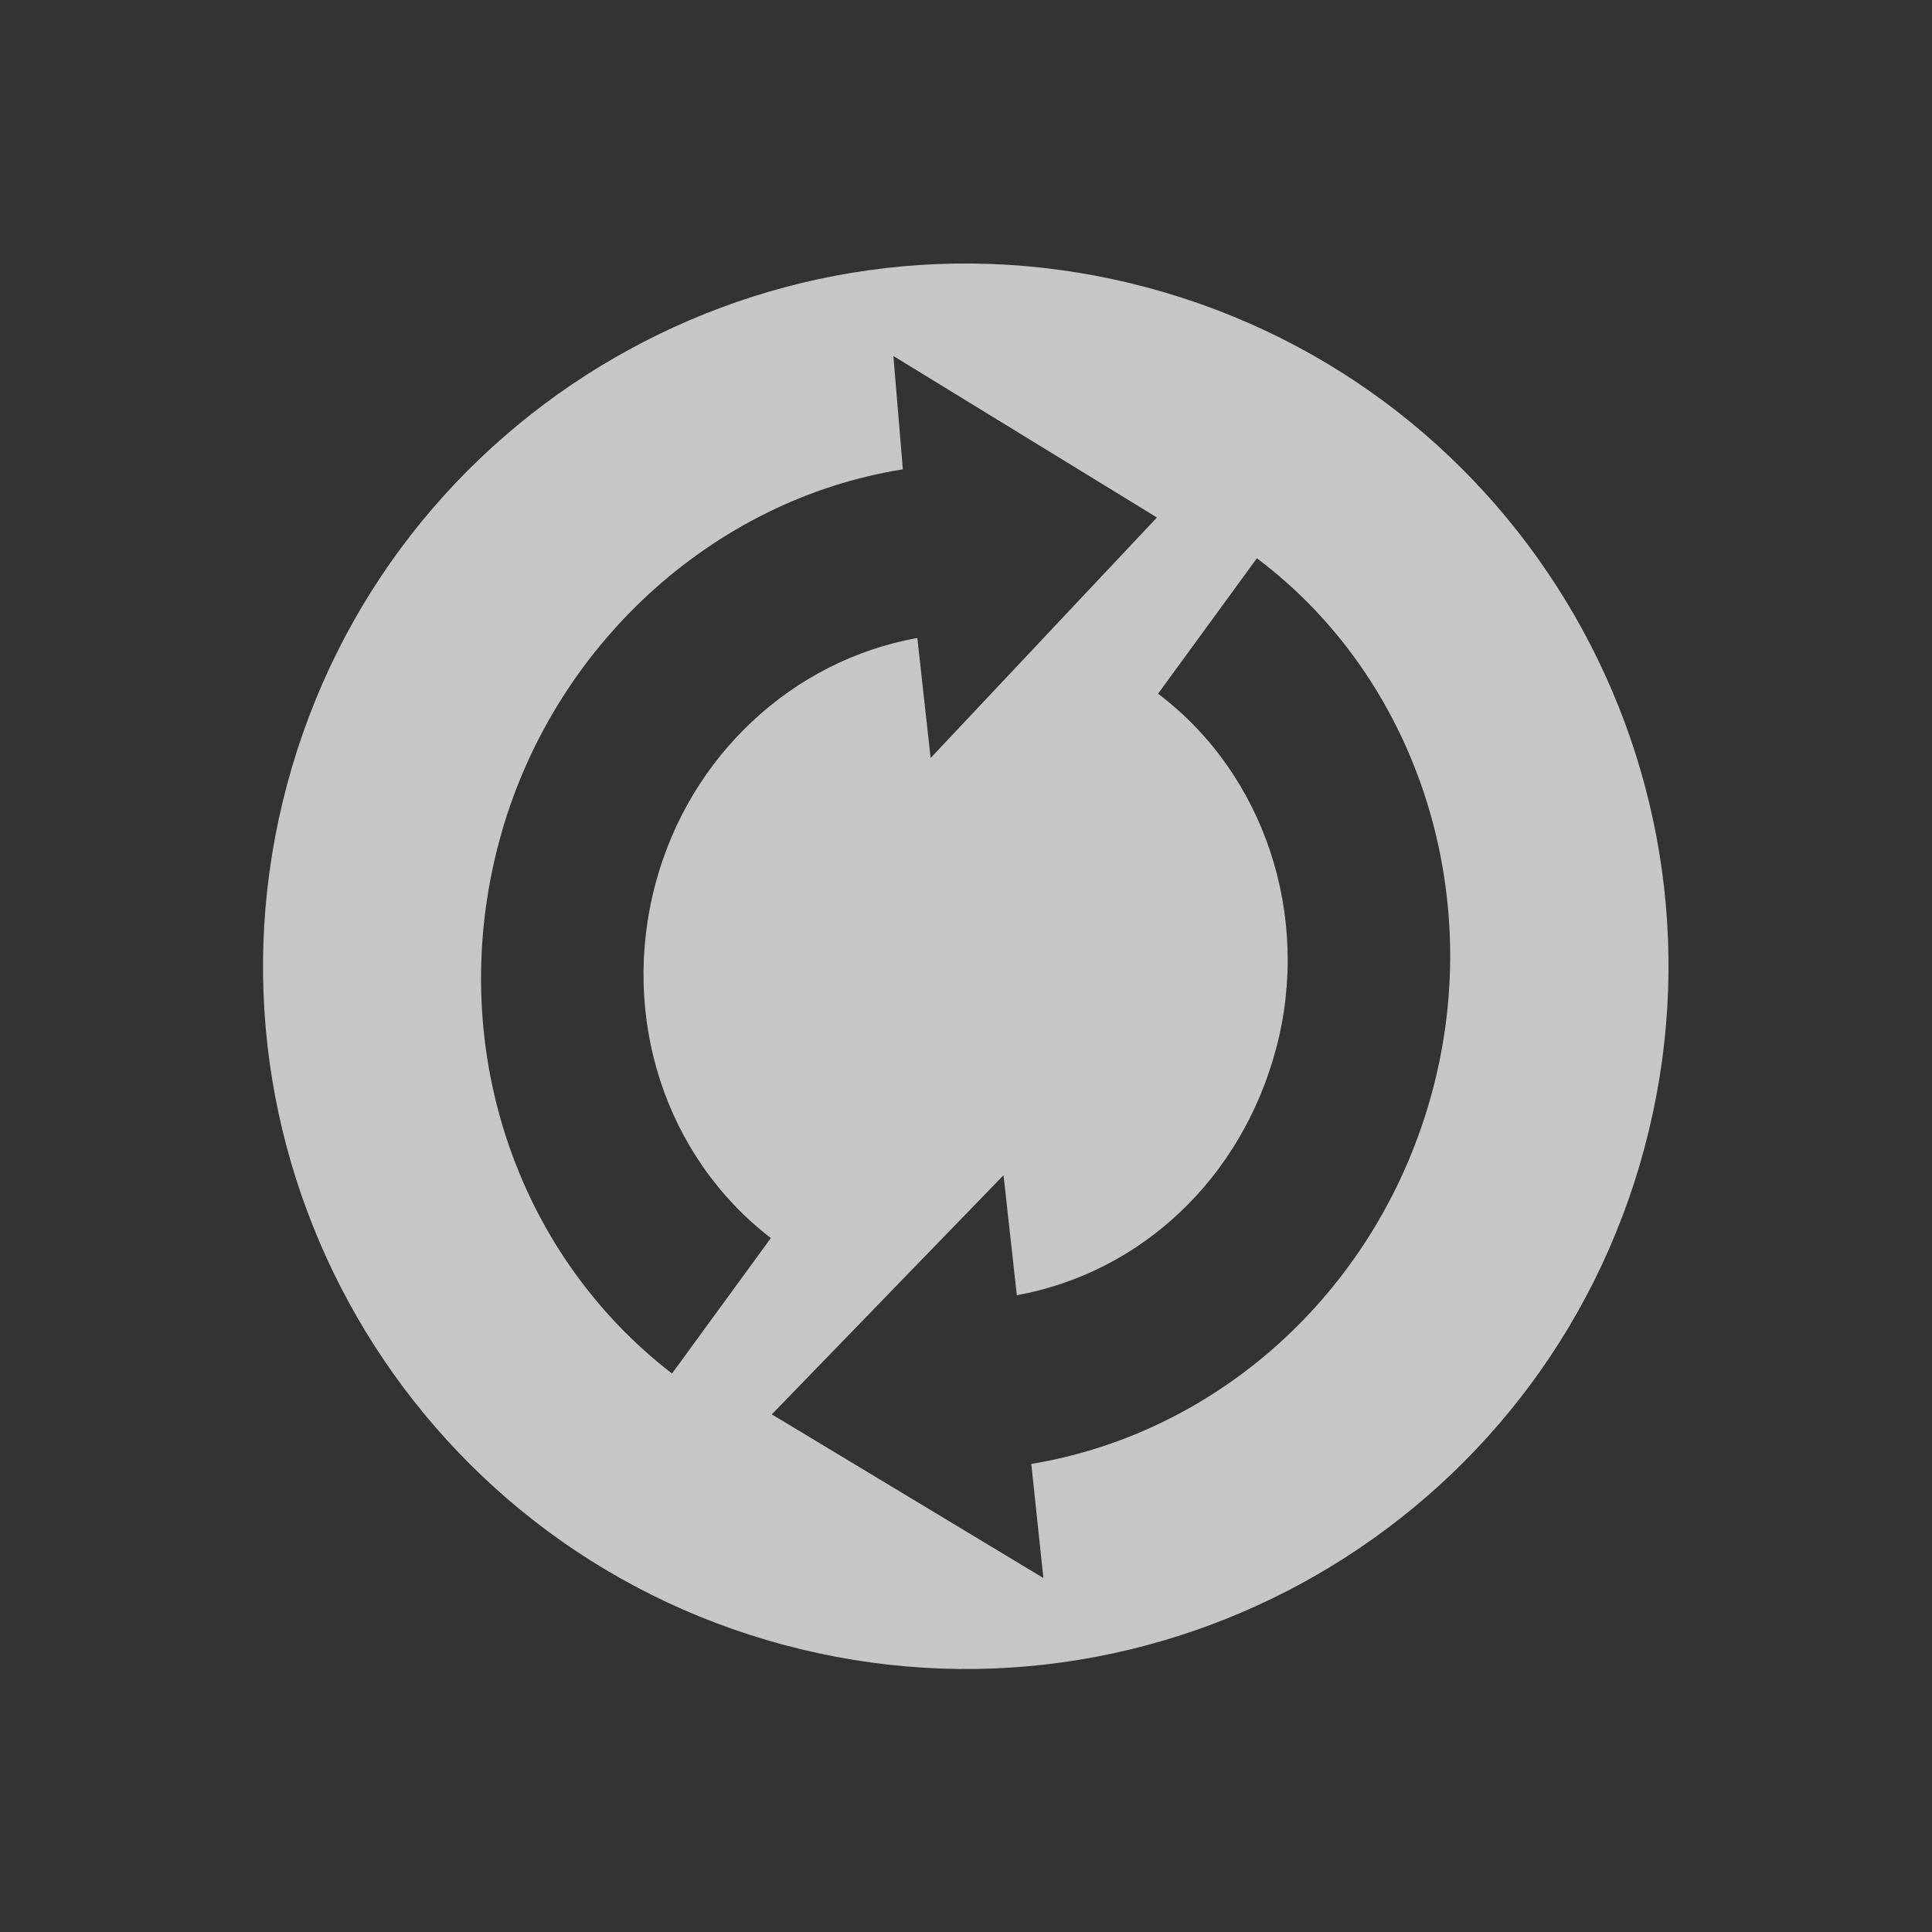 <?xml version="1.0" encoding="UTF-8" standalone="no"?>
<svg
   xmlns:dc="http://purl.org/dc/elements/1.1/"
   xmlns:cc="http://creativecommons.org/ns#"
   xmlns:rdf="http://www.w3.org/1999/02/22-rdf-syntax-ns#"
   xmlns:svg="http://www.w3.org/2000/svg"
   xmlns="http://www.w3.org/2000/svg"
   version="1.1"
   id="svg2"
   viewBox="0 0 22 22">
  <rect x="0" y="0" width="22" height="22" fill="#333333" stroke="none"/>
  <defs
     id="defs12" />
  <g
     id="g4"
     style="fill:#ffffff;fill-opacity:1;opacity:0.72"
     transform="matrix(-0.09,0.336,-0.336,-0.09,21.23,5.092)">
    <path
       style="fill:#ffffff;fill-opacity:1"
       id="path6"
       transform="matrix(2.875,0,0,2.875,97.068,-33.481)"
       d="m -25.406 12 c -4.418 0 -8 3.582 -8 8 0 4.418 3.582 8 8 8 4.418 0 8 -3.582 8 -8 0 -4.418 -3.582 -8 -8 -8 z m 0 2.5 c 2.304 0 4.367 1.303 5.281 3.313 l 1.219 -0.469 -1 3.469 -3.313 -1.844 1.281 -0.5 c -0.621 -1.31 -1.954 -2.125 -3.469 -2.125 -1.573 0 -2.996 0.94 -3.563 2.344 l -1.781 -0.688 c 0.845 -2.104 2.985 -3.5 5.344 -3.5 z m -5.5 4.719 3.313 1.781 -1.281 0.5 c 0.613 1.305 1.964 2.156 3.469 2.156 1.576 0 2.979 -0.91 3.563 -2.313 l 1.781 0.688 c -0.877 2.103 -2.979 3.469 -5.344 3.469 -2.292 0 -4.387 -1.339 -5.281 -3.344 l -1.219 0.438 1 -3.375 z" />
  </g>
  <g
     id="g8"
     transform="matrix(0.5,0,0,0.5,-37.411,7.995)">
    <!-- color: #004794 -->
  </g>
</svg>
